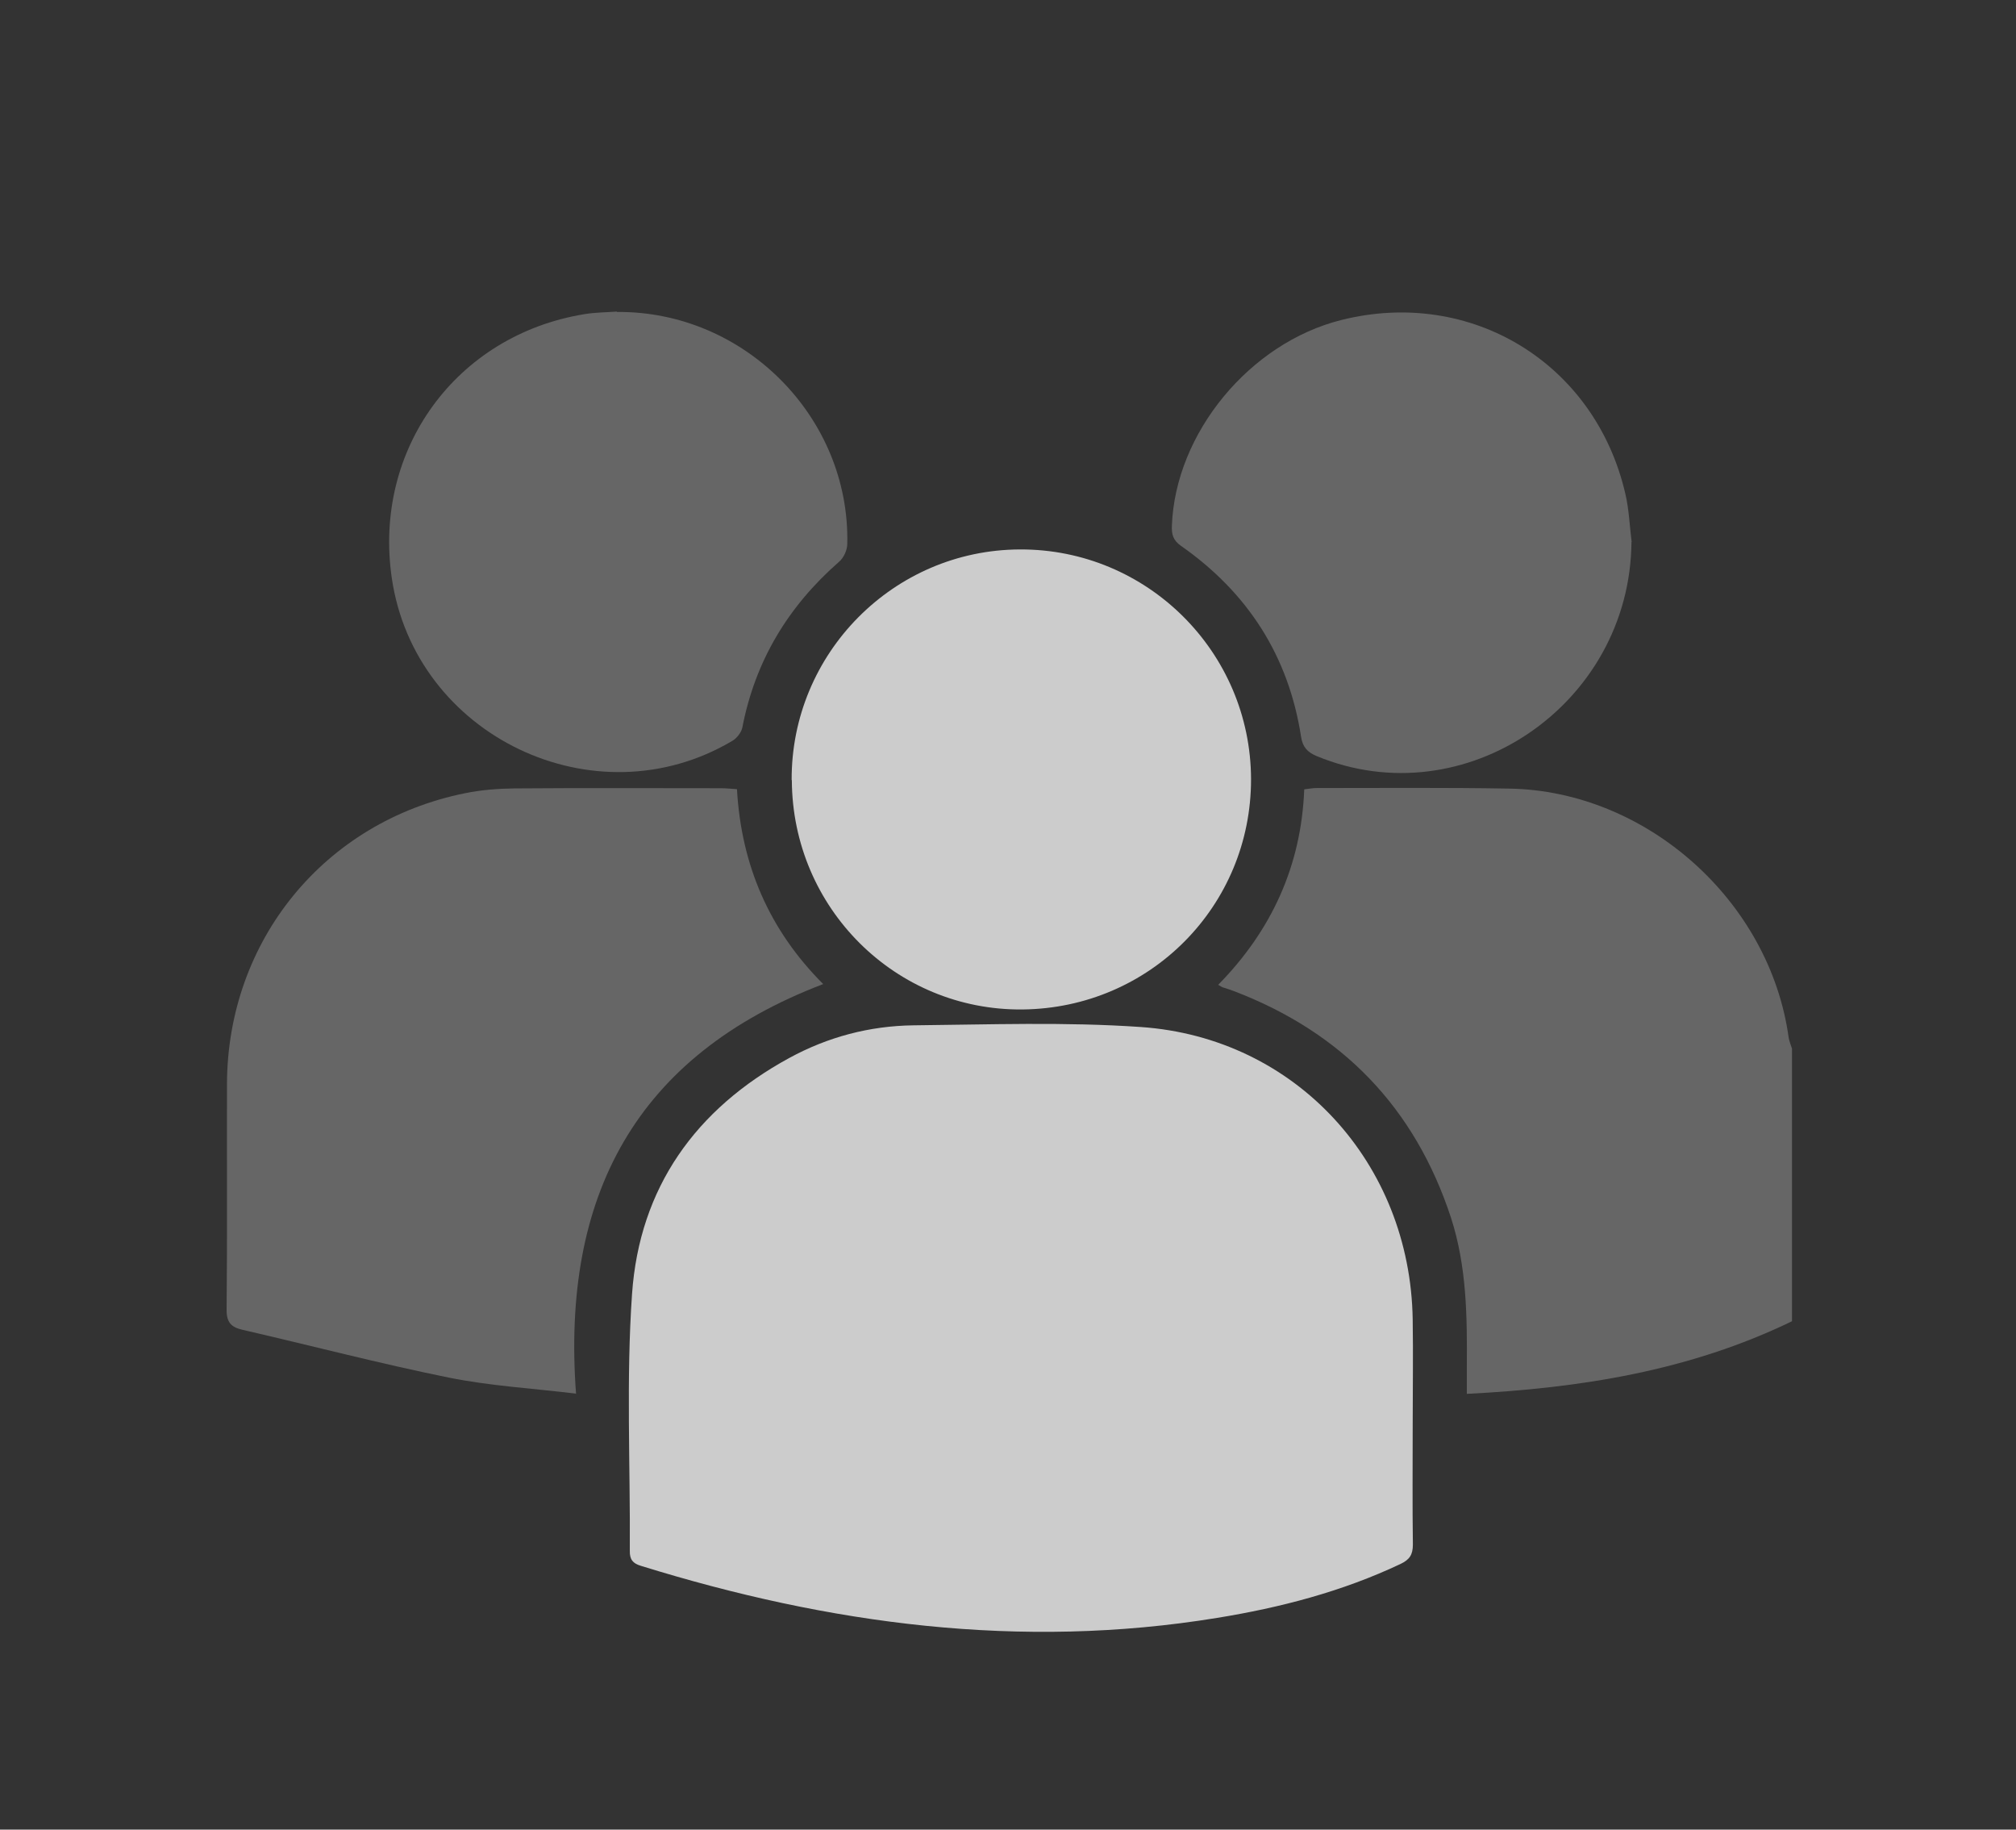 <svg width="108" height="98" viewBox="0 0 108 98" fill="none" xmlns="http://www.w3.org/2000/svg">
<rect x="0" y="0" width="108" height="98" fill="#333333" stroke="none"/>
<path opacity="0.25" d="M96 70.77C90.53 73.42 84.69 74.35 78.58 74.66C78.58 74.15 78.58 73.69 78.58 73.24C78.6 70.53 78.58 67.84 77.73 65.22C75.79 59.31 71.89 55.3 66.11 53.09C65.91 53.01 65.7 52.95 65.49 52.88C65.44 52.86 65.4 52.83 65.26 52.75C68.11 49.85 69.71 46.39 69.87 42.28C70.12 42.25 70.33 42.21 70.54 42.21C73.98 42.21 77.41 42.18 80.85 42.24C88.21 42.36 94.81 48.26 95.82 55.57C95.85 55.77 95.94 55.97 96 56.17V70.77Z" fill="white"/>
<path opacity="0.75" d="M75.68 76.34C75.68 78.47 75.66 80.6 75.69 82.73C75.69 83.28 75.51 83.54 75.03 83.77C71.9 85.25 68.59 86.11 65.2 86.66C54.67 88.38 44.42 87 34.33 83.87C33.9 83.74 33.73 83.53 33.74 83.07C33.77 78.48 33.54 73.87 33.86 69.3C34.26 63.61 37.27 59.4 42.28 56.67C44.35 55.54 46.59 54.95 48.93 54.92C52.99 54.88 57.07 54.73 61.11 55.01C69.42 55.58 75.55 62.3 75.68 70.67C75.71 72.56 75.68 74.44 75.68 76.33V76.34Z" fill="white"/>
<path opacity="0.25" d="M30.88 74.65C28.47 74.36 26.23 74.23 24.05 73.79C20.35 73.04 16.69 72.08 13 71.23C12.38 71.09 12.13 70.83 12.14 70.13C12.18 66.11 12.15 62.09 12.16 58.07C12.18 50.38 17.38 44.01 24.9 42.49C25.77 42.31 26.68 42.24 27.58 42.23C31.26 42.2 34.95 42.22 38.63 42.22C38.9 42.22 39.16 42.25 39.48 42.27C39.71 46.34 41.21 49.82 44.1 52.71C34.04 56.55 30.07 64.08 30.86 74.66L30.88 74.65Z" fill="white"/>
<path opacity="0.75" d="M42.41 41.78C42.38 35 47.87 29.45 54.64 29.43C61.45 29.4 67 34.92 67.02 41.73C67.03 48.53 61.6 54 54.78 54.07C47.98 54.14 42.45 48.64 42.42 41.79L42.41 41.78Z" fill="white"/>
<path opacity="0.25" d="M33.05 16.71C39.88 16.65 45.54 22.36 45.39 29.13C45.39 29.46 45.2 29.88 44.95 30.09C42.23 32.47 40.46 35.39 39.77 38.96C39.72 39.23 39.47 39.55 39.22 39.69C31.87 44.04 22.23 39.43 20.99 30.97C19.98 24.08 24.43 17.96 31.29 16.83C31.88 16.73 32.49 16.73 33.04 16.69L33.05 16.71Z" fill="white"/>
<path opacity="0.25" d="M87.4 29.03C87.33 37.74 78.47 43.78 70.54 40.5C70.03 40.29 69.78 40 69.7 39.46C69.03 35.13 66.84 31.74 63.27 29.24C62.84 28.94 62.76 28.62 62.78 28.15C62.97 23.2 66.94 18.37 71.86 17.14C78.8 15.4 85.45 19.45 87.07 26.44C87.27 27.28 87.3 28.17 87.41 29.03H87.4Z" fill="white"/>
</svg>
